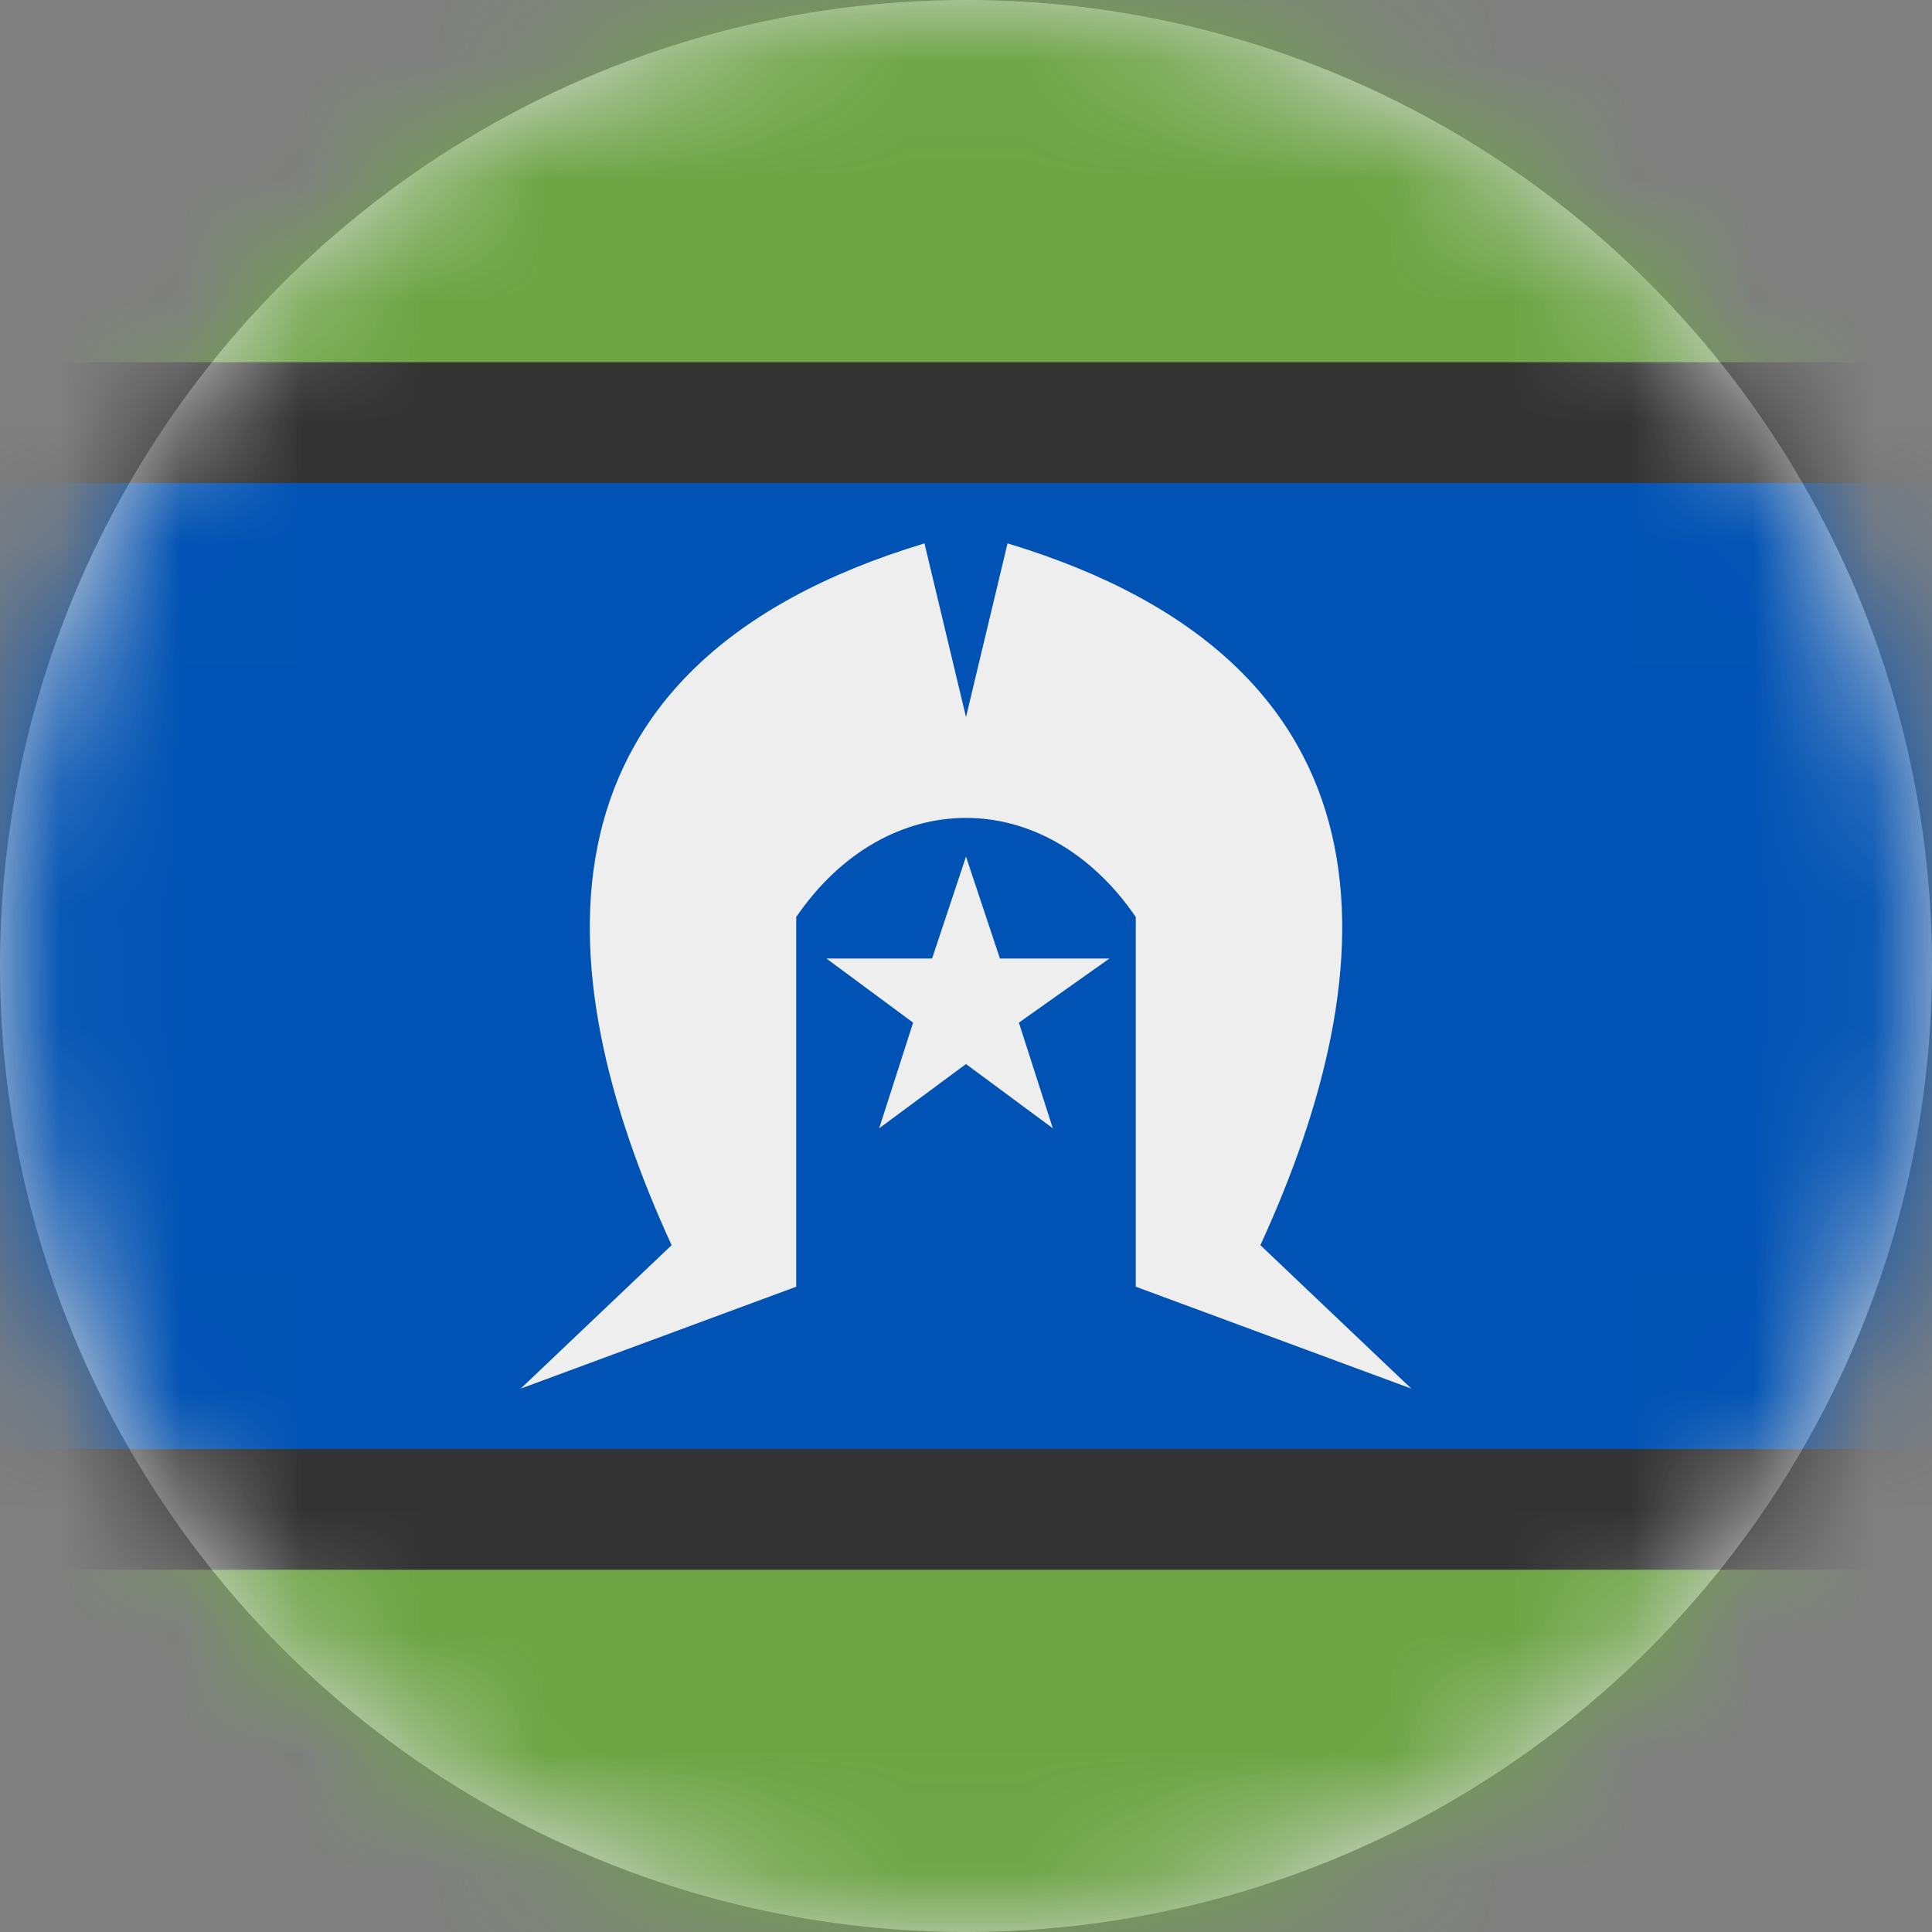 <?xml version="1.0" encoding="UTF-8"?>
<svg width="16px" height="16px" viewBox="0 0 16 16" version="1.1" xmlns="http://www.w3.org/2000/svg" xmlns:xlink="http://www.w3.org/1999/xlink">
    <rect x="0" y="0" width="16" height="16" fill="#808080" stroke="none"/>
    <title>torres_strait_islands_flag_16px</title>
    <defs>
        <circle id="path-1" cx="8" cy="8" r="8"></circle>
    </defs>
    <g id="Design-System" stroke="none" stroke-width="1" fill="none" fill-rule="evenodd">
        <g id="Flags-16x16" transform="translate(-51, -1605)">
            <g id="flag" transform="translate(51, 1605)">
                <mask id="mask-2" fill="white">
                    <use xlink:href="#path-1"></use>
                </mask>
                <use id="Mask" fill="#D8D8D8" xlink:href="#path-1"></use>
                <g id="torres_strait_islands" mask="url(#mask-2)" fill-rule="nonzero">
                    <polygon id="Path" fill="#0052B4" points="0 4 8 3 16 4 16 12 8 13 0 12"></polygon>
                    <polygon id="Path" fill="#333333" points="0 3 8 2 16 3 16 4 0 4"></polygon>
                    <polygon id="Path" fill="#6DA544" points="0 0 16 0 16 3 0 3"></polygon>
                    <polygon id="Path" fill="#333333" points="0 13 8 14 16 13 16 12 0 12"></polygon>
                    <polygon id="Path" fill="#6DA544" points="0 16 16 16 16 13 0 13"></polygon>
                    <path d="M7.656,4.5 C4.344,5.5 4.5,8 5.562,10.312 L4.312,11.5 L6.594,10.656 L6.594,7.594 C7.344,6.5 8.656,6.5 9.406,7.594 L9.406,10.656 L11.688,11.5 L10.438,10.312 C11.5,8 11.656,5.5 8.344,4.5 L8,5.938 L7.656,4.5 Z M8,7.094 L7.719,7.938 L6.844,7.938 L7.562,8.469 L7.281,9.344 L8,8.812 L8.719,9.344 L8.438,8.469 L9.188,7.938 L8.281,7.938 L8,7.094 Z" id="Shape" fill="#EEEEEE"></path>
                </g>
            </g>
        </g>
    </g>
</svg>